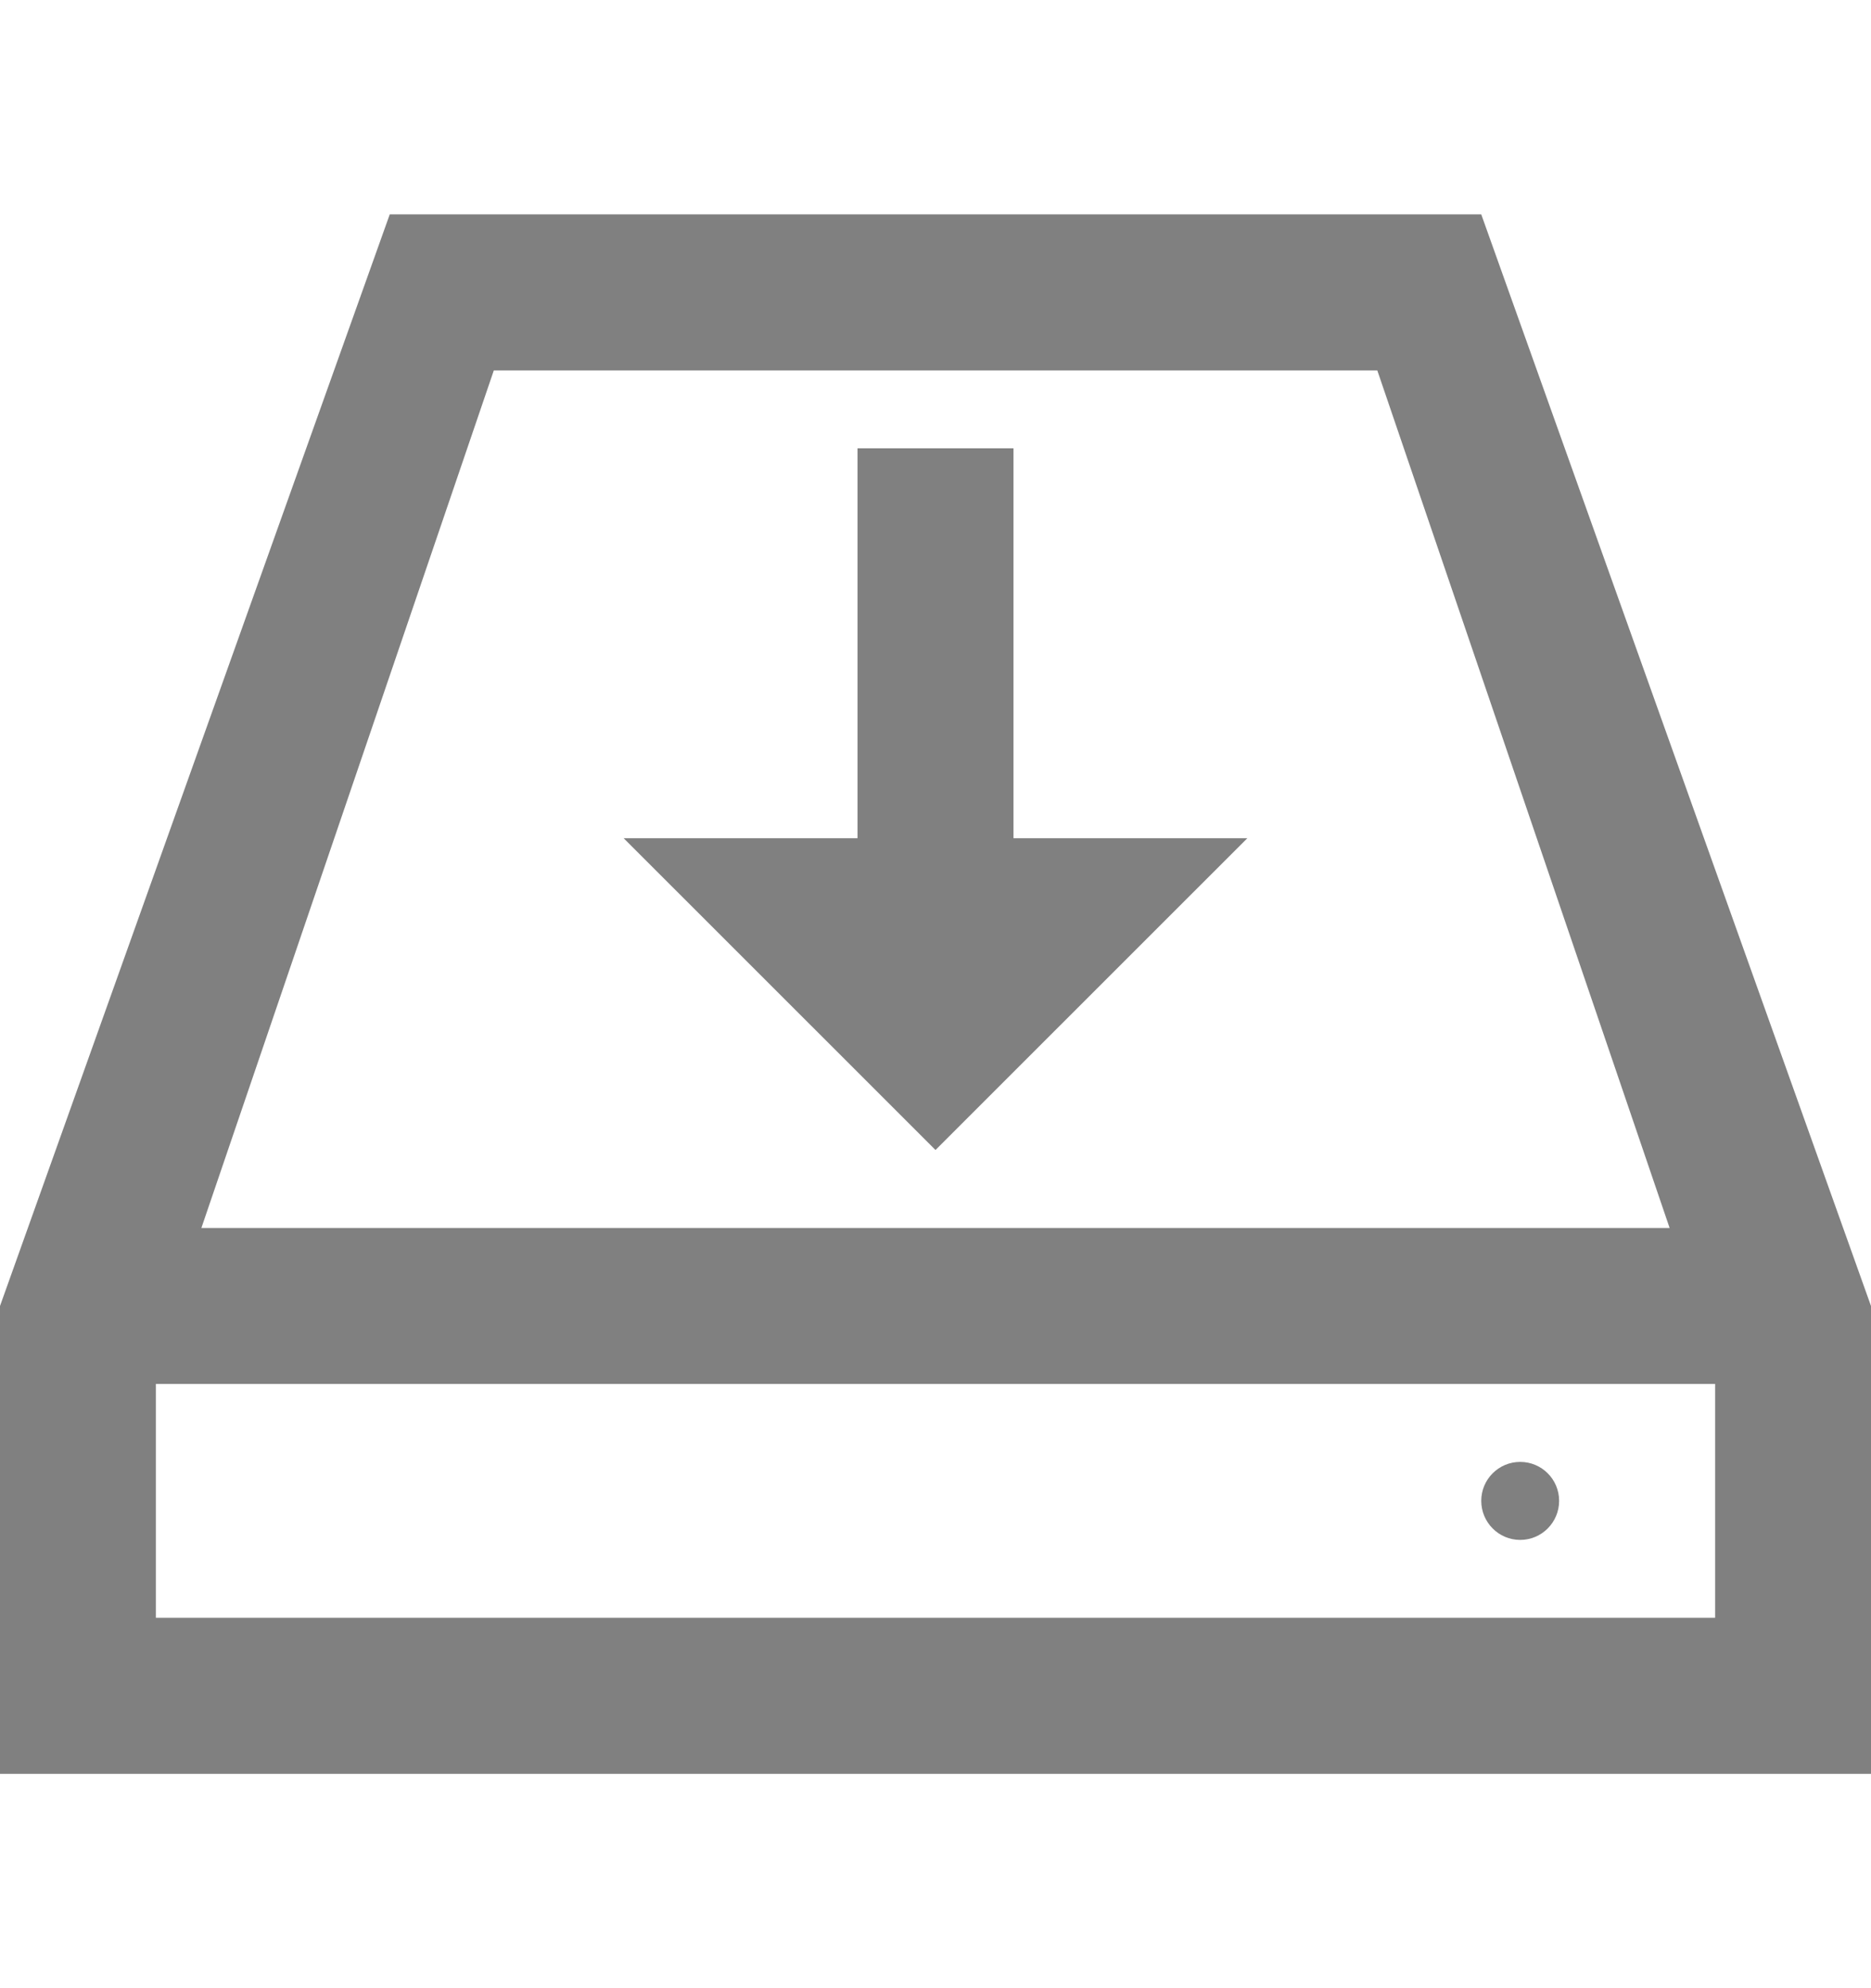 <svg width="16" height="17" viewBox="0 0 16 17" fill="none" xmlns="http://www.w3.org/2000/svg">
<path d="M13.333 12.833C13.333 13.017 13.184 13.167 13 13.167C12.816 13.167 12.667 13.017 12.667 12.833C12.667 12.649 12.816 12.5 13 12.5C13.184 12.5 13.333 12.649 13.333 12.833ZM16 11.167L12.667 1.833H3.333L0 11.167V15.167H16V11.167ZM4.223 3.167H11.778L14.278 10.5H1.722L4.223 3.167ZM14.667 13.833H1.333V11.833H14.667V13.833ZM7.333 3.833V7.167H5.333L8 9.833L10.667 7.167H8.667V3.833H7.333Z" fill="#808080"/>
</svg>
